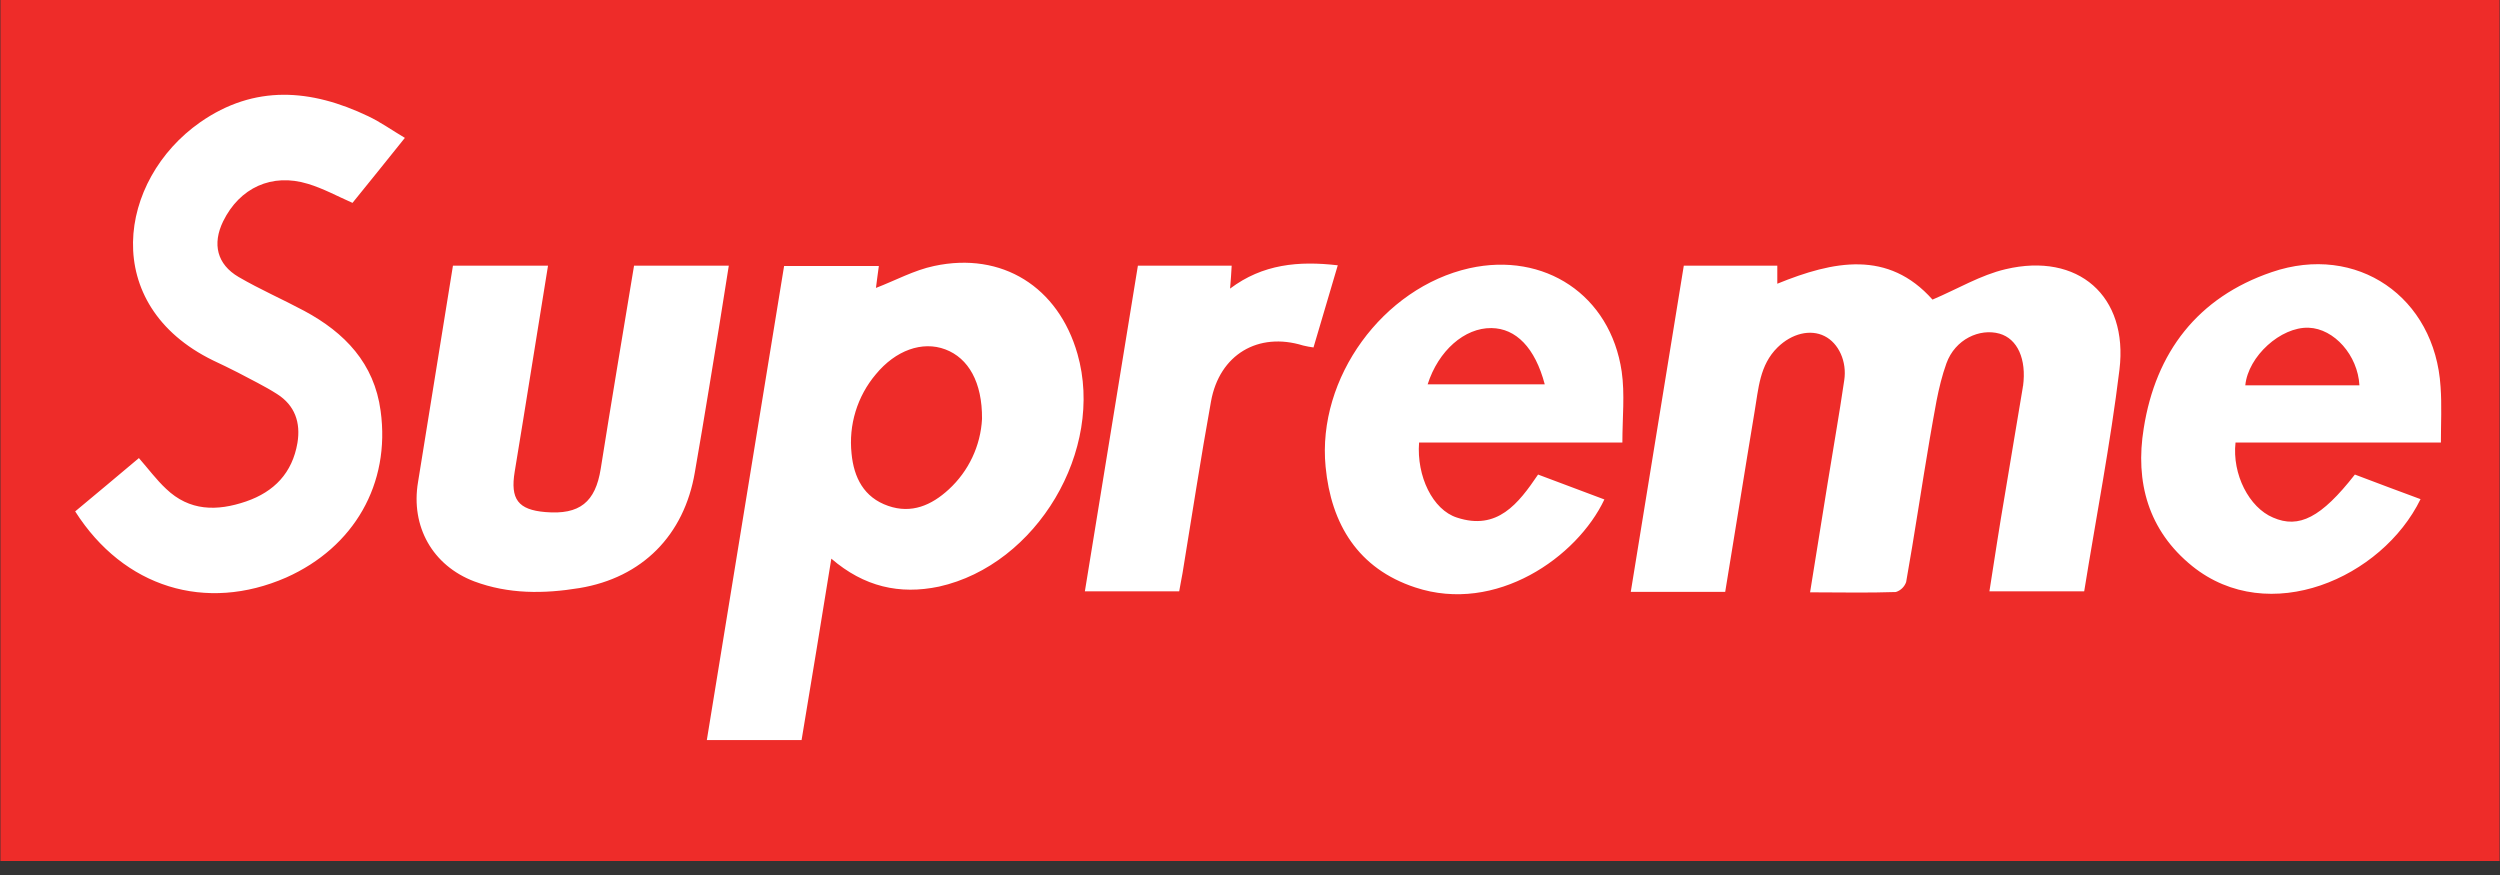 <svg width="100" height="35" viewBox="0 0 100 35" fill="none" xmlns="http://www.w3.org/2000/svg">
<rect x="0" y="0" width="100" height="35" fill="#333333" stroke="none"/>
<g clip-path="url(#clip0)">
<path d="M0.017 0H99.983V34.44H0.017V0Z" fill="#EE2C29"/>
<path d="M67.352 10.626H71.092V11.349C73.342 10.431 75.528 9.991 77.3 11.984C78.309 11.557 79.228 11 80.224 10.768C83.122 10.082 85.139 11.835 84.778 14.79C84.417 17.746 83.845 20.69 83.368 23.652H79.577C79.784 22.332 79.977 21.052 80.198 19.771C80.43 18.349 80.677 16.925 80.91 15.505C80.909 15.483 80.913 15.461 80.922 15.441C81.065 14.366 80.702 13.552 79.978 13.345C79.189 13.125 78.207 13.565 77.857 14.534C77.508 15.504 77.377 16.534 77.191 17.549C76.867 19.451 76.583 21.378 76.246 23.281C76.213 23.376 76.158 23.461 76.087 23.53C76.015 23.6 75.928 23.652 75.832 23.681C74.719 23.72 73.594 23.693 72.403 23.693C72.637 22.219 72.87 20.783 73.102 19.347C73.322 17.963 73.569 16.591 73.769 15.214C73.885 14.464 73.549 13.726 72.979 13.443C72.41 13.159 71.673 13.338 71.104 13.894C70.38 14.606 70.341 15.55 70.185 16.456C69.785 18.855 69.409 21.255 69.008 23.675H65.231C65.943 19.306 66.641 14.998 67.352 10.626ZM33.253 22.346C32.853 24.829 32.464 27.197 32.063 29.603H28.273C29.307 23.264 30.33 16.965 31.364 10.639H35.154C35.116 10.961 35.064 11.259 35.038 11.517C35.814 11.22 36.565 10.807 37.366 10.639C40.083 10.056 42.334 11.479 43.099 14.157C44.197 17.998 41.479 22.591 37.561 23.464C35.982 23.795 34.56 23.471 33.253 22.346ZM39.281 16.757C39.294 15.29 38.738 14.325 37.814 13.976C36.89 13.627 35.822 14.014 35.033 14.972C34.665 15.407 34.39 15.912 34.223 16.457C34.056 17.002 34.002 17.575 34.062 18.142C34.153 19.099 34.554 19.9 35.529 20.236C36.462 20.56 37.262 20.211 37.949 19.578C38.745 18.848 39.224 17.835 39.281 16.757ZM3.007 20.456C3.874 19.732 4.715 19.034 5.556 18.323C5.931 18.751 6.255 19.19 6.643 19.552C7.576 20.446 8.673 20.458 9.843 20.058C10.968 19.67 11.692 18.919 11.898 17.715C12.032 16.901 11.796 16.215 11.084 15.762C10.58 15.44 10.036 15.18 9.505 14.896C9.183 14.728 8.847 14.572 8.523 14.417C3.965 12.191 4.715 7.199 8.002 4.894C10.188 3.368 12.452 3.561 14.729 4.649C15.219 4.882 15.673 5.205 16.195 5.515C15.458 6.434 14.773 7.287 14.1 8.115C13.492 7.848 12.922 7.534 12.314 7.353C10.879 6.913 9.585 7.507 8.925 8.854C8.485 9.759 8.679 10.573 9.545 11.079C10.412 11.584 11.305 11.971 12.172 12.436C13.789 13.304 14.971 14.532 15.225 16.436C15.625 19.359 14.158 21.893 11.448 23.101C8.234 24.506 4.95 23.509 3.007 20.456ZM18.118 10.626H21.921C21.468 13.393 21.041 16.137 20.588 18.866C20.407 19.966 20.721 20.392 21.817 20.483C23.188 20.599 23.817 20.083 24.029 18.75C24.456 16.058 24.909 13.368 25.362 10.626H29.152C28.894 12.268 28.635 13.885 28.363 15.516C28.182 16.641 27.987 17.766 27.794 18.891C27.367 21.414 25.685 23.109 23.176 23.523C21.752 23.756 20.343 23.768 18.971 23.256C17.302 22.623 16.423 21.058 16.721 19.285C17.186 16.434 17.639 13.562 18.118 10.626ZM64.895 17.702H56.763C56.66 19.047 57.306 20.392 58.277 20.703C59.894 21.236 60.734 20.147 61.523 18.982C62.417 19.319 63.297 19.648 64.175 19.978C63.089 22.282 59.842 24.57 56.608 23.497C54.331 22.747 53.244 20.975 53.024 18.671C52.678 15.114 55.321 11.505 58.776 10.729C61.777 10.063 64.416 11.796 64.868 14.862C64.998 15.761 64.895 16.718 64.895 17.702ZM57.106 15.373H61.79C61.402 13.906 60.638 13.134 59.657 13.123C58.582 13.109 57.535 14.028 57.106 15.373ZM94.195 18.982C95.087 19.319 95.954 19.648 96.822 19.966C95.282 23.121 90.755 25.114 87.688 22.643C85.928 21.22 85.399 19.279 85.749 17.133C86.227 14.092 87.908 11.893 90.871 10.884C94.273 9.72 97.403 11.88 97.623 15.477C97.675 16.201 97.636 16.925 97.636 17.702H89.421C89.28 18.97 89.965 20.302 90.923 20.703C91.957 21.155 92.85 20.703 94.195 18.982ZM94.377 15.412C94.311 14.212 93.368 13.145 92.345 13.109C91.233 13.07 89.927 14.248 89.812 15.412H94.377ZM53.511 10.612C53.175 11.751 52.864 12.799 52.54 13.898C52.401 13.88 52.264 13.854 52.127 13.821C50.329 13.264 48.777 14.182 48.44 16.058C48.026 18.349 47.677 20.638 47.301 22.928C47.262 23.16 47.21 23.393 47.168 23.652H43.395C44.107 19.293 44.805 14.972 45.516 10.626H49.267C49.255 10.923 49.229 11.208 49.203 11.544C50.51 10.56 51.946 10.431 53.511 10.612Z" fill="white"/>
</g>
<defs>
<clipPath id="clip0">
<rect width="100" height="34.44" fill="white"/>
</clipPath>
</defs>
</svg>
